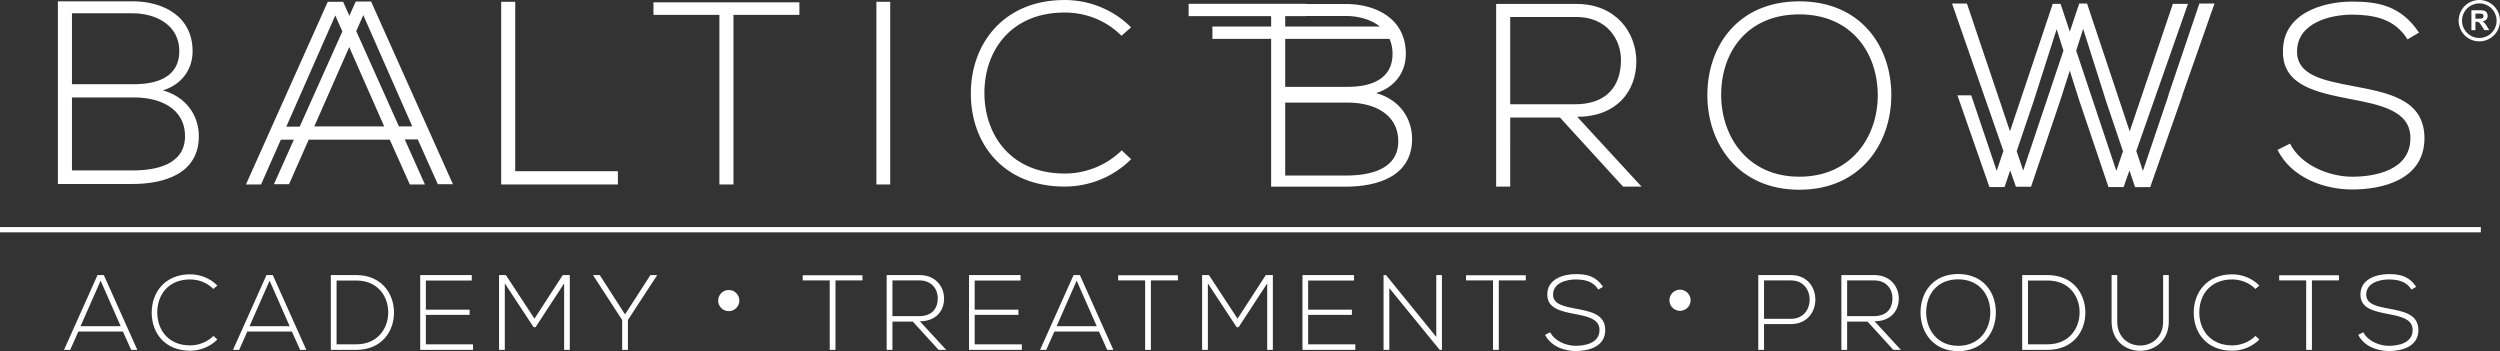 <?xml version="1.0" encoding="utf-8"?>
<!-- Generator: Adobe Illustrator 17.0.0, SVG Export Plug-In . SVG Version: 6.00 Build 0)  -->
<!DOCTYPE svg PUBLIC "-//W3C//DTD SVG 1.1//EN" "http://www.w3.org/Graphics/SVG/1.1/DTD/svg11.dtd">
<svg version="1.1" id="Layer_3" xmlns="http://www.w3.org/2000/svg" xmlns:xlink="http://www.w3.org/1999/xlink" x="0px" y="0px"
	 width="740.312px" height="103.986px" viewBox="0 0 740.312 103.986" enable-background="new 0 0 740.312 103.986"
	 xml:space="preserve">
<rect x="0" y="0" width="740.312" height="103.986" fill="#333333" stroke="none"/>
<path fill="#FFFFFF" d="M263.611,54.633V0.539h-4.087v54.094C259.524,54.633,263.611,54.633,263.611,54.633z M213.031,54.633h4.167
	V4.398h19.523V0.696h-43.21v3.702h19.52L213.031,54.633L213.031,54.633z M148.407,0.539v54.094h34.568v-3.936h-30.404V0.539H148.407
	z M105.494,9.221l2.085-4.734l14.509,32.938h-3.961L105.494,9.221z M93.073,37.424l10.344-23.488l10.347,23.488H93.073z
	 M101.38,9.31L88.752,37.503h-3.968L99.29,4.566L101.38,9.31z M134.124,54.554L109.895,0.46h-4.552l-1.886,4.212l-1.851-4.133
	h-4.552L72.825,54.633H77.3l5.864-13.271h3.859l-5.909,13.192h4.475l5.829-13.192h24.001l5.941,13.271h4.475l-5.979-13.35h3.853
	l5.941,13.271C129.65,54.554,134.124,54.554,134.124,54.554z M716.325,9.653c-5.326-7.945-12.039-9.18-19.754-9.18
	c-8.873,0-20.758,3.548-20.527,14.971c0,9.954,10.108,11.959,19.985,13.89c8.876,1.697,17.826,3.471,17.749,11.574
	c0,9.569-10.57,11.42-17.207,11.42c-6.637,0-15.125-3.24-18.442-9.8l-3.705,1.851c4.167,8.257,13.736,11.731,22.147,11.731
	c9.027,0,21.297-2.932,21.374-15.125c0-11.651-10.804-13.505-21.22-15.51c-9.108-1.697-16.514-3.32-16.514-10.185
	c0-8.645,10.031-10.958,16.36-10.958c6.095,0.077,12.424,1.001,16.357,7.33L716.325,9.653z M532.826,4.255
	c15.51,0,23.228,11.497,23.228,23.998c0,12.189-7.795,24.075-23.228,24.075c-15.356,0-23.071-11.885-23.148-24.075
	C509.6,15.521,517.315,4.255,532.826,4.255z M532.826,0.396c-18.211,0-27.238,13.271-27.238,27.78
	c0,14.275,9.104,28.011,27.238,28.011c18.134,0,27.164-13.659,27.241-27.857C560.143,13.743,551.036,0.396,532.826,0.396z
	 M447.213,5.025h19.6c8.95,0,13.271,6.574,13.194,12.926c-0.077,7.588-4.244,12.926-13.659,12.926h-19.135V5.025z M467.044,34.579
	c11.805,0,17.592-7.728,17.515-16.551c-0.077-8.438-6.018-16.862-17.746-16.862c-7.949,0-15.821,0-23.767,0V55.26h4.167V34.81
	h14.737l18.673,20.45h5.479L467.044,34.579z M614.809,15.004l2.062-6.452l6.225,19.623h-0.007l0.6,1.891l4.973,14.719l-1.968,5.811
	L614.809,15.004z M595.206,38.879L582.458,1.052h-4.401l0.04,0.114h-0.013l15.172,43.527l-1.981,5.905l-7.538-22.368h-4.09
	l9.469,27.164h4.475l1.679-4.956l1.695,4.862h4.475l8.642-25.504l2.837-8.876l2.896,9.127l8.565,25.347h4.475l2.534-7.212
	l-0.804,2.288l1.67,4.943h4.475l9.569-27.238h-0.063l9.529-27.124h-4.475l-9.184,27.124h0.063l-7.598,22.442l-1.968-5.893
	l15.312-43.579h-4.475l-12.783,37.75l-3.581-10.72h0.01L618.03,1.052h-2.316l-2.788,8.312l-2.744-8.218h-2.316L595.206,38.879z
	 M599.123,50.504l-1.933-5.735l5.042-14.88l6.791-21.243l2.014,6.346L599.123,50.504z M23.855,96.591l5.941-13.487l5.941,13.487
	H23.855z M40.666,103.606l-9.922-22.151H28.88l-9.922,22.151h1.833l2.401-5.435H36.4l2.433,5.435H40.666z M63.22,99.467
	c-1.896,1.864-4.424,2.812-6.92,2.812c-6.383,0-9.669-4.487-9.732-9.67C46.536,87.3,49.854,82.75,56.3,82.75
	c2.496,0,4.993,0.917,6.889,2.812l1.169-1.011c-2.212-2.212-5.151-3.318-8.058-3.318c-7.584,0-11.439,5.53-11.376,11.439
	c0.032,5.972,3.918,11.186,11.376,11.186c2.907,0,5.846-1.106,8.058-3.318L63.22,99.467z M73.893,96.591l5.941-13.487l5.941,13.487
	H73.893z M90.704,103.606l-9.922-22.151h-1.864l-9.922,22.151h1.833l2.402-5.435H86.44l2.433,5.435H90.704z M105.453,83.066
	c6.383,0,9.417,4.587,9.511,9.211c0.095,4.75-2.939,9.685-9.511,9.685H99.67V83.066H105.453z M105.453,81.455
	c-2.496,0-4.993,0-7.489,0v22.151c2.497,0,4.993,0,7.489,0c7.742,0,11.344-5.693,11.218-11.328
	C116.544,86.832,112.942,81.455,105.453,81.455z M126.111,83.066h13.588v-1.612h-15.263v22.151h15.642v-1.643h-13.967v-8.721h12.956
	v-1.548h-12.956V83.066z M167.055,103.606h1.675V81.455h-2.086l-8.374,12.908l-8.469-12.908c-0.822,0-1.201,0-2.022,0v22.151h1.706
	V83.925l8.532,12.972h0.569l8.468-12.972L167.055,103.606L167.055,103.606z M184.238,103.606h1.706v-8.858l8.658-13.261v-0.032
	h-1.991L185.09,93.1l-7.489-11.645h-1.991v0.032l8.627,13.261L184.238,103.606L184.238,103.606z M245.699,103.606h1.707V83.035
	h7.994v-1.517h-17.695v1.517h7.995v20.571H245.699z M264.271,83.035h8.026c3.665,0,5.435,2.691,5.403,5.293
	c-0.032,3.107-1.738,5.293-5.593,5.293h-7.837L264.271,83.035L264.271,83.035z M272.392,95.137c4.835,0,7.205-3.165,7.173-6.778
	c-0.031-3.455-2.465-6.905-7.268-6.905c-3.255,0-6.478,0-9.733,0v22.151h1.706v-8.374h6.036l7.647,8.374h2.244L272.392,95.137z
	 M288.626,83.066h13.588v-1.612h-15.263v22.151h15.642v-1.643h-13.967v-8.721h12.956v-1.548h-12.956V83.066z M312.887,96.591
	l5.941-13.487l5.941,13.487H312.887z M329.698,103.606l-9.922-22.151h-1.864l-9.922,22.151h1.833l2.401-5.435h13.209l2.433,5.435
	H329.698z M339.106,103.606h1.706V83.035h7.995v-1.517h-17.696v1.517h7.995L339.106,103.606L339.106,103.606z M375.248,103.606
	h1.675V81.455h-2.086l-8.374,12.908l-8.469-12.908c-0.821,0-1.201,0-2.022,0v22.151h1.707V83.925l8.532,12.972h0.569l8.469-12.972
	v19.681H375.248z M387.374,83.066h13.588v-1.612h-15.263v22.151h15.642v-1.643h-13.967v-8.721h12.956v-1.548h-12.956V83.066z
	 M409.707,81.455v22.151h1.706V85.315l14.915,18.291h0.664V81.455h-1.675v18.323l-14.883-18.323H409.707z M442.12,103.606h1.707
	V83.035h7.995v-1.517h-17.696v1.517h7.995L442.12,103.606L442.12,103.606z M474.691,84.931c-2.18-3.255-4.93-3.76-8.089-3.76
	c-3.634,0-8.5,1.454-8.406,6.13c0,4.076,4.14,4.898,8.184,5.688c3.634,0.695,7.299,1.422,7.268,4.74
	c0,3.918-4.329,4.677-7.047,4.677s-6.194-1.327-7.552-4.013l-1.517,0.759c1.706,3.381,5.625,4.803,9.069,4.803
	c3.697,0,8.721-1.201,8.753-6.193c0-4.772-4.424-5.53-8.69-6.352c-3.729-0.695-6.762-1.359-6.762-4.171
	c0-3.539,4.108-4.487,6.699-4.487c2.496,0.032,5.087,0.411,6.699,3.002L474.691,84.931z M530.37,95.959
	c9.606,0,9.606-14.504,0-14.504c-3.223,0-6.478,0-9.701,0v22.151h1.706v-7.647H530.37z M530.37,83.035
	c7.363,0,7.363,11.376,0,11.376h-7.995V83.035H530.37z M546.983,83.035h8.026c3.666,0,5.435,2.691,5.403,5.293
	c-0.032,3.107-1.738,5.293-5.593,5.293h-7.837L546.983,83.035L546.983,83.035z M555.104,95.137c4.835,0,7.205-3.165,7.173-6.778
	c-0.031-3.455-2.465-6.905-7.268-6.905c-3.255,0-6.478,0-9.733,0v22.151h1.706v-8.374h6.036l7.647,8.374h2.244L555.104,95.137z
	 M579.87,82.719c6.352,0,9.511,4.708,9.511,9.827c0,4.993-3.192,9.859-9.511,9.859c-6.288,0-9.448-4.866-9.48-9.859
	C570.358,87.332,573.518,82.719,579.87,82.719z M579.87,81.139c-7.457,0-11.155,5.435-11.155,11.376
	c0,5.846,3.729,11.471,11.155,11.471s11.123-5.593,11.155-11.407C591.056,86.606,587.328,81.139,579.87,81.139z M606.311,83.066
	c6.383,0,9.417,4.587,9.511,9.211c0.095,4.75-2.939,9.685-9.511,9.685h-5.783V83.066H606.311z M606.311,81.455
	c-2.496,0-4.993,0-7.489,0v22.151c2.497,0,4.993,0,7.489,0c7.742,0,11.344-5.693,11.218-11.328
	C617.402,86.832,613.8,81.455,606.311,81.455z M640.557,81.455v13.746c0,9.48-13.588,9.512-13.588,0V81.455h-1.675v13.746
	c0,11.597,16.938,11.566,16.938,0V81.455H640.557z M667.914,99.467c-1.896,1.864-4.424,2.812-6.92,2.812
	c-6.383,0-9.669-4.487-9.732-9.67c-0.032-5.309,3.286-9.859,9.732-9.859c2.497,0,4.993,0.917,6.889,2.812l1.169-1.011
	c-2.212-2.212-5.151-3.318-8.058-3.318c-7.584,0-11.439,5.53-11.376,11.439c0.031,5.972,3.918,11.186,11.376,11.186
	c2.907,0,5.846-1.106,8.058-3.318L667.914,99.467z M682.915,103.606h1.706V83.035h7.995v-1.517h-17.695v1.517h7.995L682.915,103.606
	L682.915,103.606z M715.487,84.931c-2.18-3.255-4.93-3.76-8.09-3.76c-3.634,0-8.5,1.454-8.406,6.13c0,4.076,4.14,4.898,8.184,5.688
	c3.634,0.695,7.299,1.422,7.268,4.74c0,3.918-4.329,4.677-7.047,4.677s-6.194-1.327-7.552-4.013l-1.517,0.759
	c1.706,3.381,5.625,4.803,9.069,4.803c3.697,0,8.721-1.201,8.753-6.193c0-4.772-4.424-5.53-8.69-6.352
	c-3.729-0.695-6.762-1.359-6.762-4.171c0-3.539,4.108-4.487,6.699-4.487c2.496,0.032,5.087,0.411,6.699,3.002L715.487,84.931z
	 M215.806,85.872c1.732,0,3.136,1.404,3.136,3.136s-1.404,3.136-3.136,3.136s-3.136-1.404-3.136-3.136
	S214.074,85.872,215.806,85.872z M497.493,85.777c1.732,0,3.136,1.404,3.136,3.136s-1.404,3.136-3.136,3.136
	s-3.136-1.404-3.136-3.136C494.357,87.181,495.761,85.777,497.493,85.777z M21.307,3.936h17.977c6.714,0,13.813,3.33,13.813,11.226
	c0,7.758-6.791,9.763-13.271,9.763H21.307V3.936z M21.307,28.861c6.48,0,12.036,0,18.519,0c7.253,0,14.891,3.009,14.968,11.42
	c0,8.565-8.719,10.185-15.51,10.185H21.307V28.861z M39.284,0.385c-7.869,0-14.352,0-22.144,0v54.094c7.869,0,14.275,0,22.144,0
	c9.261,0,19.6-3.009,19.6-14.121c0-6.252-3.856-11.728-10.647-13.582c5.402-1.697,8.796-6.031,8.796-11.614
	C57.033,4.863,48.391,0.385,39.284,0.385z M0,67.247h734.63v1.547H0V67.247z M332.17,44.525c-4.629,4.552-10.8,6.868-16.899,6.868
	c-15.587,0-23.613-10.958-23.767-23.613c-0.077-12.963,8.026-24.075,23.767-24.075c6.099,0,12.193,2.236,16.822,6.868l2.855-2.47
	C329.547,2.701,322.371,0,315.271,0c-18.519,0-27.934,13.505-27.78,27.934c0.081,14.583,9.569,27.315,27.78,27.315
	c7.099,0,14.275-2.698,19.677-8.1L332.17,44.525z M407.51,27.57c5.402-1.697,8.796-6.031,8.796-11.614
	c0-10.299-8.642-14.777-17.749-14.777h-11.812V1.125h-34.762V4.78h24.43v3.076h-17.387v3.655h17.387v43.762
	c7.869,0,14.275,0,22.144,0c9.261,0,19.6-3.009,19.6-14.121C418.157,34.9,414.301,29.424,407.51,27.57z M380.581,4.781h6.165V4.73
	h11.812c3.635,0,7.383,0.977,10.056,3.126h-28.033V4.781z M380.58,11.511h30.891c0.575,1.281,0.899,2.759,0.899,4.445
	c0,7.758-6.791,9.763-13.271,9.763H380.58V11.511z M398.558,51.982h-17.977V30.377c6.479,0,12.036,0,18.519,0
	c7.253,0,14.891,3.009,14.968,11.42C414.068,50.362,405.349,51.982,398.558,51.982z M735.742,6.814
	c-0.166-0.18-0.376-0.344-0.632-0.493c0.514-0.075,0.9-0.256,1.159-0.543c0.258-0.288,0.387-0.652,0.387-1.094
	c0-0.347-0.086-0.655-0.257-0.926c-0.171-0.269-0.398-0.457-0.684-0.562c-0.285-0.106-0.742-0.159-1.37-0.159h-2.5v5.878h1.19V6.463
	h0.241c0.274,0,0.474,0.021,0.601,0.065c0.126,0.043,0.245,0.126,0.357,0.243c0.113,0.119,0.323,0.406,0.628,0.862l0.851,1.283
	h1.419l-0.717-1.147C736.133,7.312,735.909,6.993,735.742,6.814z M733.914,5.524h-0.878h-0.001V4.029h0.927
	c0.48,0,0.769,0.007,0.866,0.021c0.192,0.032,0.341,0.108,0.446,0.23c0.105,0.123,0.159,0.282,0.159,0.48
	c0,0.177-0.04,0.324-0.121,0.442c-0.079,0.118-0.191,0.201-0.332,0.249C734.838,5.499,734.483,5.524,733.914,5.524z M734.188,0
	c-3.381,0-6.123,2.741-6.124,6.124c0,3.382,2.742,6.124,6.124,6.124s6.124-2.742,6.124-6.124C740.312,2.742,737.57,0,734.188,0z
	 M734.188,11.242c-2.827,0-5.118-2.292-5.118-5.119c0-2.827,2.291-5.118,5.118-5.118c2.827,0,5.119,2.292,5.119,5.118
	C739.307,8.95,737.015,11.242,734.188,11.242z"/>
</svg>
